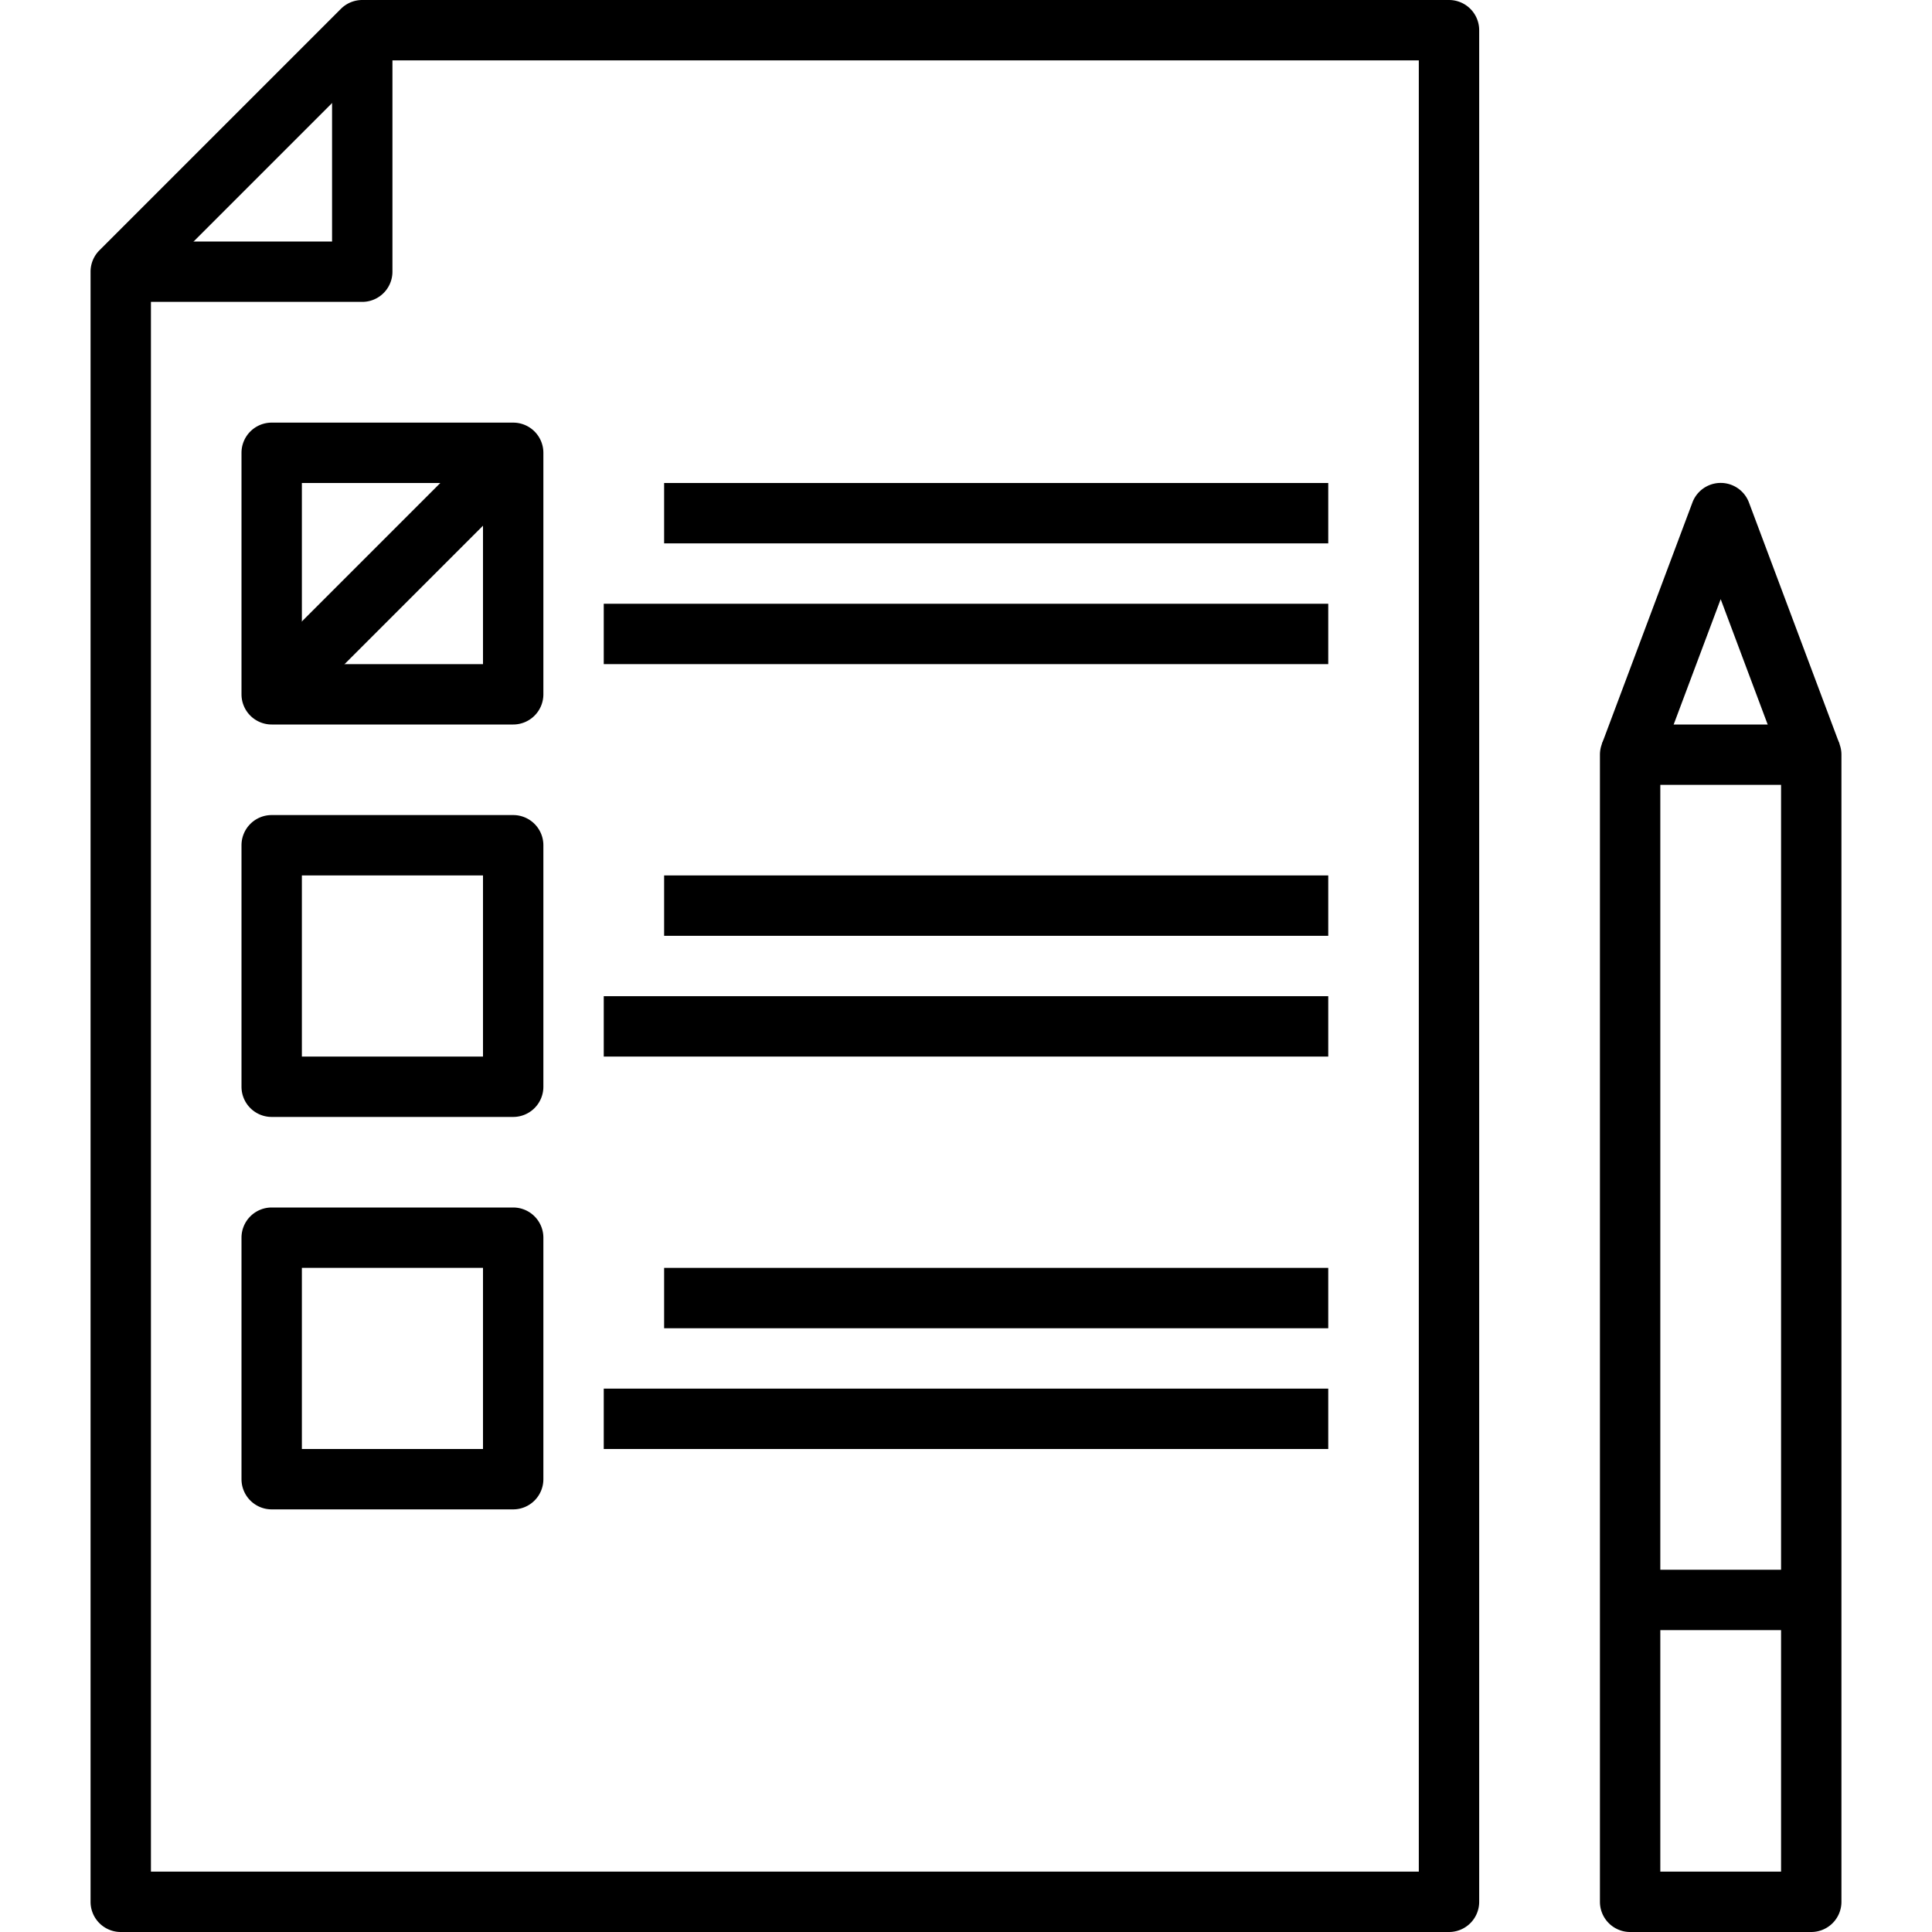 <svg xmlns="http://www.w3.org/2000/svg" viewBox="0 0 64 64"><g data-name="10-list"><rect width="11.314" height="2" x="7.343" y="18" transform="rotate(-45 13 19)"/><path d="M48,64H4a1,1,0,0,1-1-1V9a1,1,0,0,1,.293-.707l8-8A1,1,0,0,1,12,0H48a1,1,0,0,1,1,1V63A1,1,0,0,1,48,64ZM5,62H47V2H12.414L5,9.414Z"/><path d="M12 10H4V8h7V1h2V9A1 1 0 0 1 12 10zM17 24H9a1 1 0 0 1-1-1V15a1 1 0 0 1 1-1h8a1 1 0 0 1 1 1v8A1 1 0 0 1 17 24zm-7-2h6V16H10z"/><rect width="22" height="2" x="22" y="16"/><rect width="24" height="2" x="20" y="20"/><path d="M17,37H9a1,1,0,0,1-1-1V28a1,1,0,0,1,1-1h8a1,1,0,0,1,1,1v8A1,1,0,0,1,17,37Zm-7-2h6V29H10Z"/><rect width="22" height="2" x="22" y="29"/><rect width="24" height="2" x="20" y="33"/><path d="M17,50H9a1,1,0,0,1-1-1V41a1,1,0,0,1,1-1h8a1,1,0,0,1,1,1v8A1,1,0,0,1,17,50Zm-7-2h6V42H10Z"/><rect width="22" height="2" x="22" y="42"/><rect width="24" height="2" x="20" y="46"/><path d="M60,64H54a1,1,0,0,1-1-1V25a1,1,0,0,1,1-1h6a1,1,0,0,1,1,1V63A1,1,0,0,1,60,64Zm-5-2h4V26H55Z"/><rect width="6" height="2" x="54" y="52"/><path d="M59.063,25.351,57,19.848l-2.063,5.5-1.874-.7,3-8a1,1,0,0,1,1.874,0l3,8Z"/></g></svg>